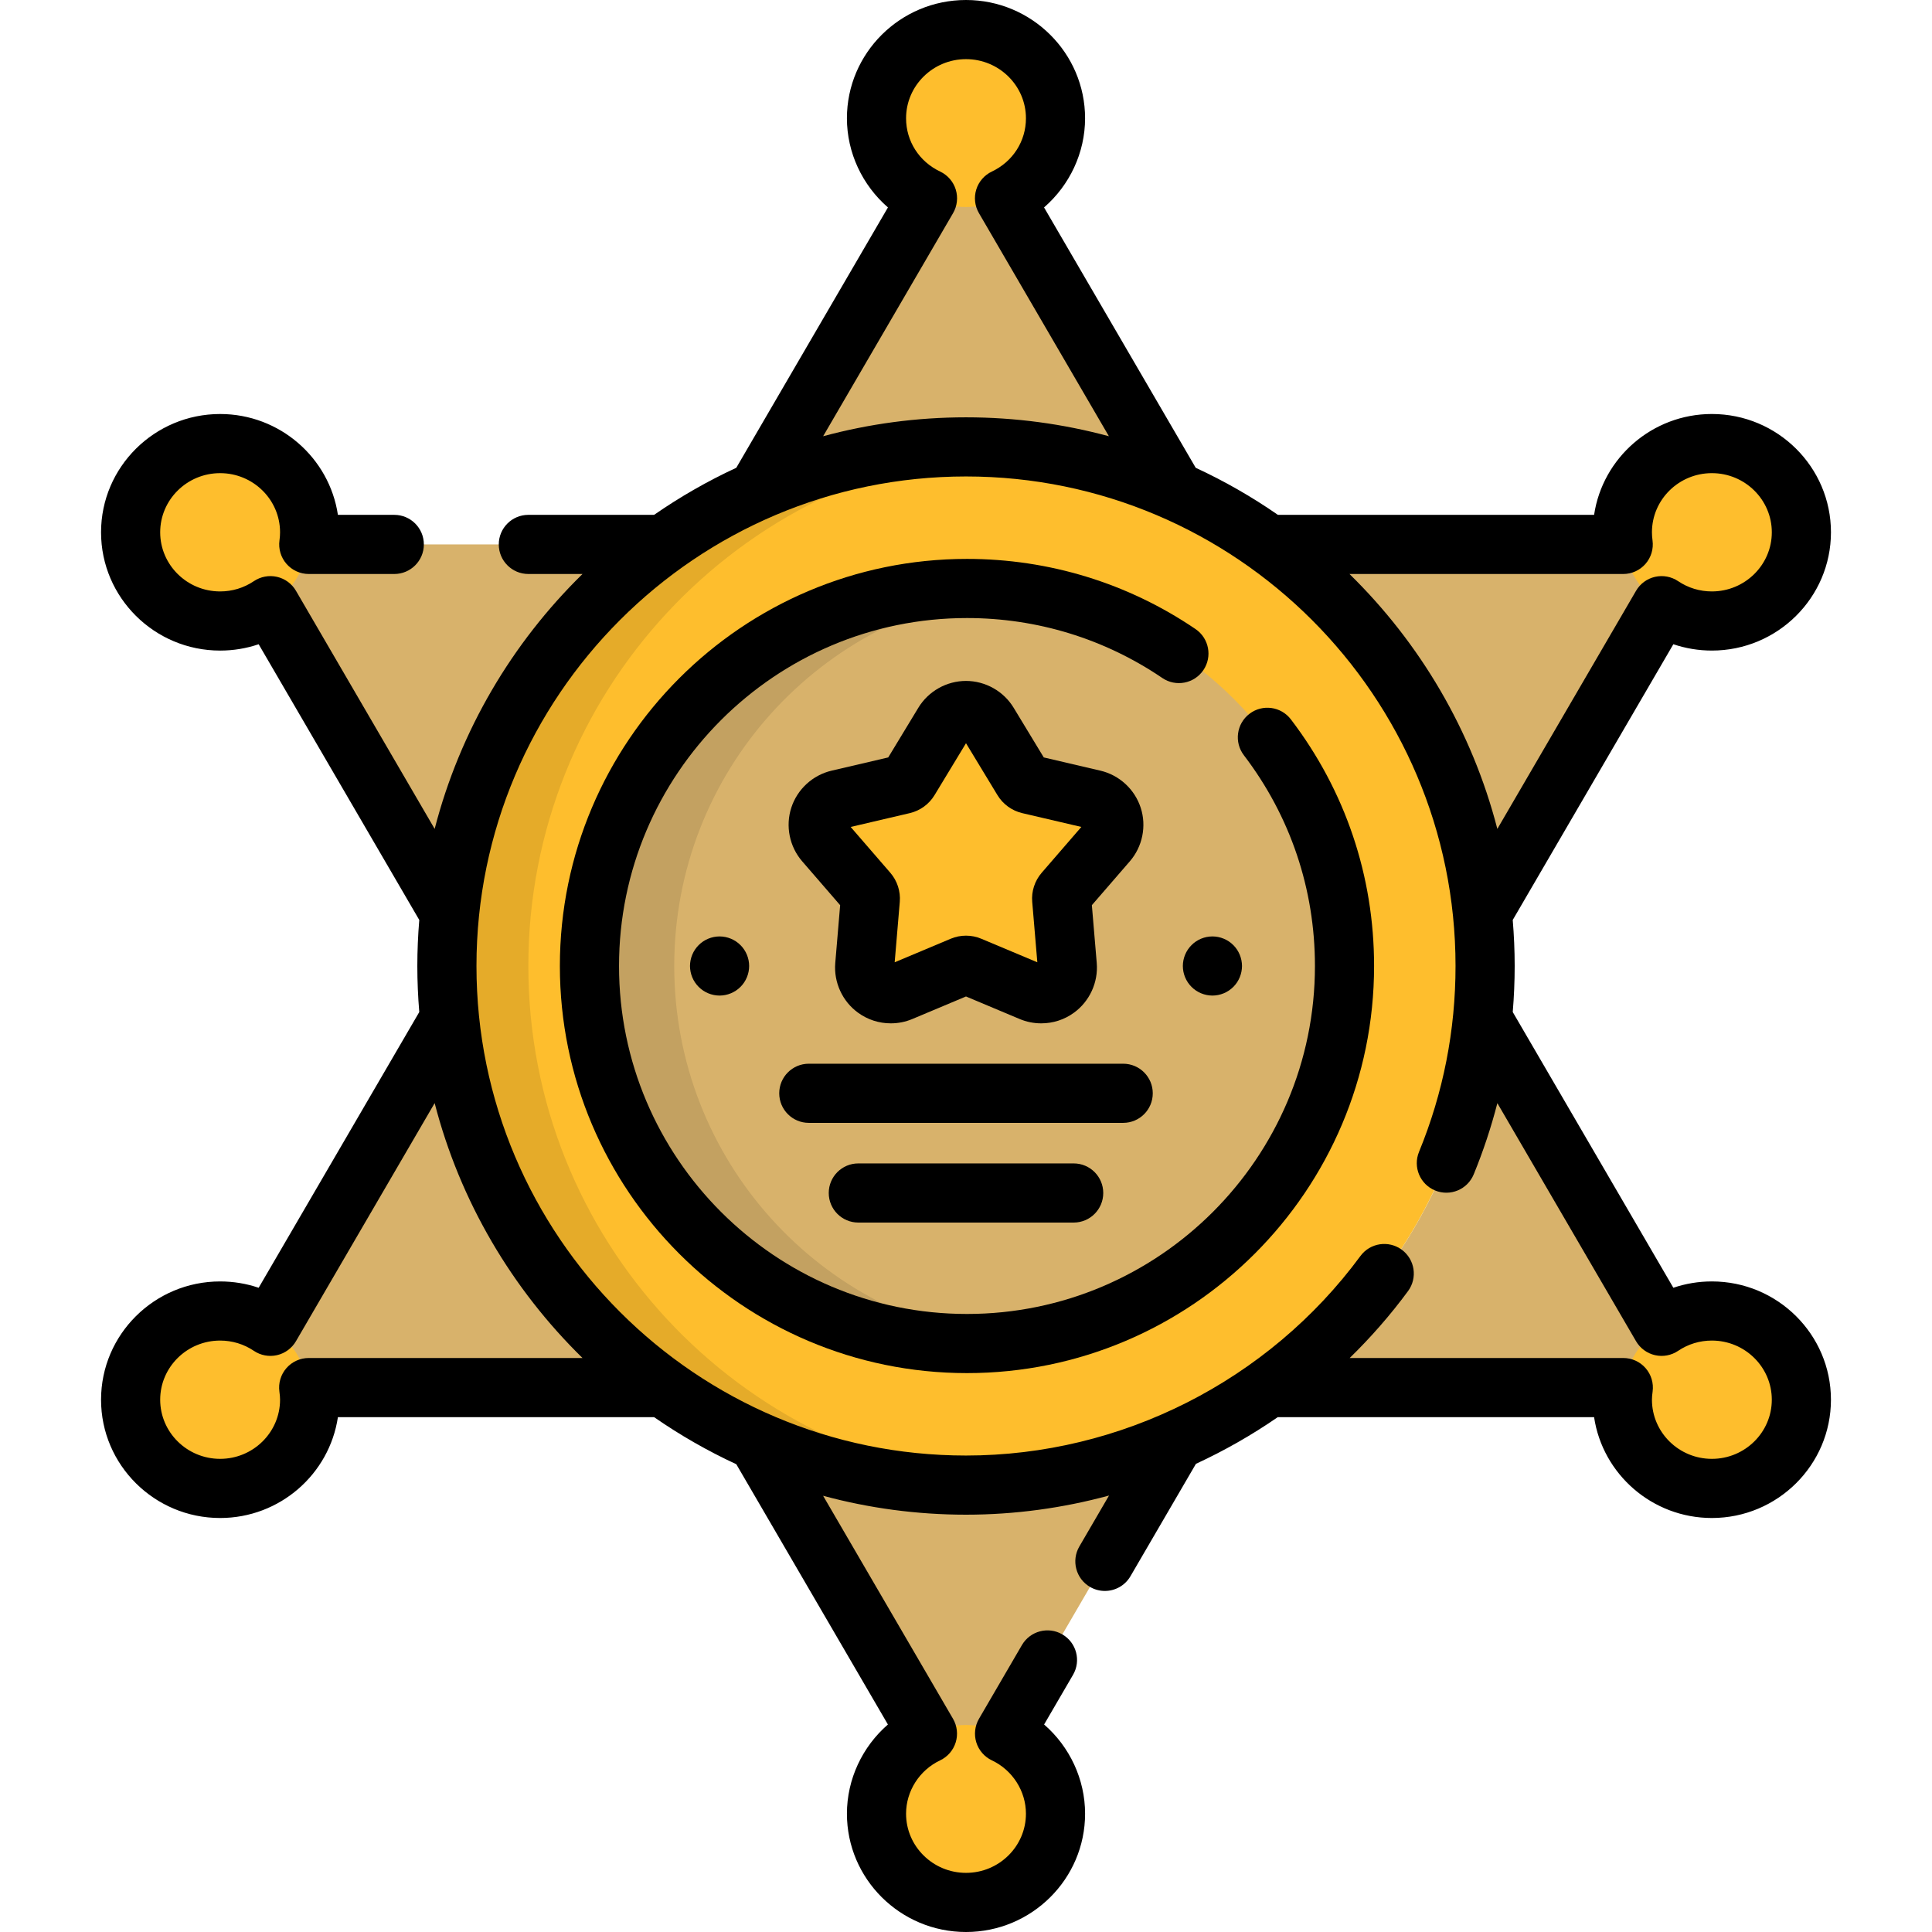 <?xml version="1.0" encoding="iso-8859-1"?>
<!-- Generator: Adobe Illustrator 19.0.0, SVG Export Plug-In . SVG Version: 6.00 Build 0)  -->
<svg version="1.1" id="Layer_1" xmlns="http://www.w3.org/2000/svg" xmlns:xlink="http://www.w3.org/1999/xlink" x="0px" y="0px"
	 viewBox="0 0 512.004 512.004" style="enable-background:new 0 0 512.004 512.004;" xml:space="preserve">
<g>
	<path style="fill:#D8B26B;" d="M58.335,164.574c4.941,0,9.529-1.499,13.328-4.062l47.474,81.499
		c4.063-40.221,25.454-75.319,56.589-97.731H81.828c0.145-1.052,0.227-2.124,0.227-3.216c0-12.984-10.62-23.51-23.72-23.51
		s-23.72,10.526-23.72,23.51S45.235,164.574,58.335,164.574z"/>
	<path style="fill:#D8B26B;" d="M336.28,144.28c31.135,22.412,52.527,57.511,56.589,97.732l47.474-81.5
		c3.799,2.562,8.386,4.062,13.328,4.062c13.1,0,23.72-10.526,23.72-23.51s-10.62-23.51-23.72-23.51
		c-13.1,0-23.72,10.526-23.72,23.51c0,1.092,0.082,2.164,0.227,3.216L336.28,144.28L336.28,144.28z"/>
	<path style="fill:#D8B26B;" d="M245.8,52.549l-45.129,77.475c16.933-7.448,35.647-11.591,55.333-11.591
		c19.685,0,38.399,4.143,55.333,11.591l-45.13-77.475c7.987-3.784,13.519-11.842,13.519-21.2c0-12.984-10.62-23.51-23.72-23.51
		s-23.72,10.526-23.72,23.51C232.282,40.707,237.814,48.765,245.8,52.549z"/>
	<path style="fill:#D8B26B;" d="M175.725,367.725c-31.135-22.411-52.526-57.51-56.589-97.73l-47.474,81.5
		c-3.799-2.563-8.385-4.064-13.328-4.064c-13.1,0-23.72,10.526-23.72,23.51s10.62,23.51,23.72,23.51s23.72-10.526,23.72-23.51
		c0-1.094-0.101-2.162-0.248-3.216L175.725,367.725L175.725,367.725z"/>
	<path style="fill:#D8B26B;" d="M266.218,459.433l45.117-77.452c-16.933,7.448-35.648,11.591-55.333,11.591
		s-38.4-4.143-55.333-11.591l45.117,77.452c-7.986,3.784-13.504,11.864-13.504,21.222c0,12.984,10.62,23.51,23.72,23.51
		c13.1,0,23.72-10.526,23.72-23.51C279.722,471.297,274.204,463.217,266.218,459.433z"/>
	<path style="fill:#D8B26B;" d="M453.67,347.431c-4.941,0-9.528,1.5-13.327,4.064l-47.475-81.502
		c-4.063,40.221-25.454,75.32-56.589,97.731h93.919c-0.147,1.054-0.249,2.122-0.249,3.216c0,12.984,10.62,23.51,23.72,23.51
		c13.1,0,23.72-10.526,23.72-23.51C477.39,357.957,466.77,347.431,453.67,347.431z"/>
</g>
<g>
	<ellipse style="fill:#FEBE2D;" cx="256.002" cy="31.349" rx="23.72" ry="23.51"/>
	<ellipse style="fill:#FEBE2D;" cx="256.002" cy="480.655" rx="23.72" ry="23.51"/>
	<ellipse style="fill:#FEBE2D;" cx="58.335" cy="141.063" rx="23.72" ry="23.51"/>
	<ellipse style="fill:#FEBE2D;" cx="453.665" cy="141.063" rx="23.72" ry="23.51"/>
	<ellipse style="fill:#FEBE2D;" cx="58.335" cy="370.941" rx="23.72" ry="23.51"/>
	<ellipse style="fill:#FEBE2D;" cx="453.665" cy="370.941" rx="23.72" ry="23.51"/>
	<circle style="fill:#FEBE2D;" cx="256.002" cy="256.002" r="137.571"/>
</g>
<g style="opacity:0.1;">
	<path d="M140.018,256.002c0-72.346,55.844-131.645,126.776-137.15c-3.561-0.277-7.16-0.42-10.793-0.42
		c-75.978,0-137.57,61.591-137.57,137.57s61.593,137.57,137.57,137.57c3.633,0,7.232-0.143,10.793-0.42
		C195.862,387.647,140.018,328.348,140.018,256.002z"/>
</g>
<circle style="fill:#D8B26B;" cx="256.263" cy="256.002" r="100.049"/>
<g style="opacity:0.1;">
	<path d="M178.68,256.002c0-51.458,38.849-93.835,88.816-99.419c-3.688-0.413-7.435-0.631-11.235-0.631
		c-55.256,0-100.05,44.794-100.05,100.05s44.794,100.051,100.05,100.051c3.798,0,7.545-0.219,11.235-0.631
		C217.529,349.837,178.68,307.46,178.68,256.002z"/>
</g>
<path style="fill:#FEBE2D;" d="M275.93,263.361c-0.93,0-1.833-0.181-2.683-0.541l-16.241-6.822
	c-0.322-0.136-0.663-0.202-1.005-0.202c-0.342,0-0.681,0.066-1.003,0.202l-16.237,6.82c-0.855,0.362-1.759,0.542-2.686,0.542
	c-1.47,0-2.883-0.458-4.077-1.323c-1.951-1.414-3.034-3.777-2.834-6.169l1.482-17.53c0.061-0.695-0.165-1.383-0.623-1.912
	l-11.516-13.307c-1.576-1.821-2.091-4.371-1.346-6.655c0.745-2.292,2.664-4.053,5.01-4.598l17.156-4.01
	c0.678-0.16,1.263-0.584,1.623-1.179l9.121-15.047c1.248-2.061,3.518-3.339,5.93-3.339c2.413,0,4.684,1.279,5.932,3.339
	l9.121,15.047c0.359,0.596,0.949,1.02,1.626,1.179l17.154,4.007c2.345,0.545,4.266,2.307,5.009,4.601
	c0.747,2.284,0.234,4.834-1.343,6.655l-11.517,13.307c-0.458,0.529-0.683,1.217-0.621,1.912l1.48,17.529
	c0.201,2.395-0.886,4.762-2.833,6.17C278.815,262.907,277.407,263.361,275.93,263.361z"/>
<path d="M453.67,339.594c-3.509,0-6.95,0.572-10.211,1.679l-42.562-73.069c0.334-4.041,0.512-8.108,0.512-12.203
	c0-4.107-0.181-8.173-0.516-12.196l42.566-73.075c3.261,1.109,6.702,1.679,10.211,1.679c17.401,0,31.557-14.062,31.557-31.347
	s-14.156-31.347-31.557-31.347c-15.821,0-28.959,11.626-31.215,26.726h-83.798c-6.857-4.755-14.139-8.936-21.779-12.473
	l-40.191-68.996c6.778-5.878,10.872-14.491,10.872-23.626C287.559,14.062,273.403,0,256.002,0s-31.557,14.062-31.557,31.347
	c0,9.134,4.094,17.749,10.871,23.626l-40.191,68.996c-7.64,3.537-14.922,7.718-21.779,12.473h-33.328
	c-4.328,0-7.837,3.509-7.837,7.837c0,4.328,3.509,7.837,7.837,7.837h14.357c-18.67,18.267-32.459,41.503-39.184,67.553
	l-36.757-63.102c-1.091-1.874-2.91-3.211-5.023-3.695c-2.113-0.483-4.332-0.07-6.13,1.142c-2.642,1.783-5.734,2.724-8.946,2.724
	c-8.758,0-15.883-7.031-15.883-15.673s7.125-15.673,15.883-15.673s15.883,7.031,15.883,15.673c0,0.689-0.051,1.411-0.153,2.143
	c-0.31,2.244,0.366,4.513,1.854,6.221s3.643,2.689,5.909,2.689h22.663c4.328,0,7.837-3.509,7.837-7.837
	c0-4.328-3.509-7.837-7.837-7.837H89.55c-2.257-15.101-15.396-26.726-31.215-26.726c-17.401,0-31.557,14.062-31.557,31.347
	s14.156,31.347,31.557,31.347c3.509,0,6.951-0.571,10.212-1.679l42.566,73.074c-0.335,4.023-0.516,8.09-0.516,12.197
	c0,4.109,0.181,8.175,0.516,12.198l-42.566,73.074c-3.261-1.109-6.703-1.679-10.212-1.679c-17.401,0-31.557,14.062-31.557,31.347
	s14.156,31.347,31.557,31.347c15.821,0,28.959-11.624,31.215-26.726h83.798c6.858,4.755,14.139,8.936,21.779,12.473l40.179,68.976
	c-6.77,5.879-10.86,14.5-10.86,23.646c0,17.285,14.156,31.347,31.557,31.347s31.557-14.062,31.557-31.347
	c0-9.146-4.09-17.766-10.86-23.646l7.666-13.162c2.179-3.74,0.912-8.538-2.827-10.716c-3.739-2.177-8.537-0.912-10.716,2.827
	l-11.376,19.529c-1.104,1.896-1.364,4.168-0.714,6.264c0.65,2.095,2.147,3.823,4.13,4.763c5.482,2.597,9.023,8.147,9.023,14.14
	c0,8.642-7.125,15.673-15.883,15.673c-8.758,0-15.884-7.031-15.884-15.673c0-5.992,3.542-11.543,9.023-14.14
	c1.983-0.939,3.482-2.668,4.13-4.763c0.65-2.096,0.391-4.368-0.715-6.264l-34.421-59.091c12.079,3.261,24.77,5.011,37.865,5.011
	c12.915,0,25.653-1.745,37.903-5.075l-7.865,13.502c-2.179,3.74-0.913,8.538,2.827,10.715c1.241,0.723,2.598,1.067,3.937,1.067
	c2.698,0,5.323-1.395,6.779-3.894l17.354-29.791c7.561-3.496,14.82-7.637,21.69-12.373h83.827
	c2.256,15.102,15.395,26.726,31.215,26.726c17.401,0,31.557-14.062,31.557-31.347S471.07,339.594,453.67,339.594z M430.175,152.116
	c2.264,0,4.419-0.98,5.907-2.687c1.488-1.707,2.165-3.975,1.856-6.219c-0.101-0.739-0.153-1.461-0.153-2.147
	c0-8.642,7.125-15.673,15.883-15.673c8.758,0,15.883,7.031,15.883,15.673s-7.125,15.673-15.883,15.673
	c-3.212,0-6.305-0.941-8.945-2.722c-1.798-1.213-4.018-1.625-6.13-1.142c-2.113,0.484-3.932,1.821-5.023,3.695l-36.757,63.102
	c-6.726-26.05-20.514-49.286-39.184-67.554h72.546V152.116z M252.571,56.493c1.104-1.896,1.364-4.168,0.715-6.264
	c-0.65-2.096-2.147-3.823-4.13-4.763c-5.573-2.64-9.036-8.05-9.036-14.118c0-8.642,7.125-15.673,15.883-15.673
	s15.884,7.031,15.884,15.673c0,6.068-3.463,11.476-9.037,14.118c-1.982,0.939-3.481,2.667-4.13,4.763
	c-0.65,2.096-0.391,4.368,0.715,6.264l34.435,59.114c-12.079-3.261-24.77-5.011-37.865-5.011s-25.787,1.75-37.865,5.011
	L252.571,56.493z M81.807,359.888c-2.266,0-4.422,0.981-5.91,2.691c-1.488,1.709-2.164,3.979-1.852,6.224
	c0.118,0.852,0.173,1.531,0.173,2.138c0,8.642-7.125,15.673-15.883,15.673s-15.883-7.031-15.883-15.673
	c0-8.642,7.125-15.673,15.883-15.673c3.211,0,6.304,0.941,8.944,2.723c1.797,1.212,4.017,1.625,6.13,1.143
	c2.114-0.484,3.933-1.821,5.024-3.695l36.757-63.103c6.725,26.049,20.514,49.286,39.184,67.553L81.807,359.888L81.807,359.888z
	 M453.67,386.614c-8.758,0-15.883-7.031-15.883-15.673c0-0.605,0.055-1.283,0.174-2.134c0.312-2.245-0.362-4.517-1.851-6.228
	c-1.488-1.711-3.645-2.692-5.912-2.692h-72.512c5.589-5.451,10.775-11.367,15.466-17.736c2.567-3.485,1.822-8.391-1.662-10.957
	c-3.486-2.568-8.391-1.824-10.957,1.662c-24.388,33.111-63.464,52.879-104.53,52.879c-71.535,0-129.733-58.198-129.733-129.733
	s58.198-129.735,129.732-129.735s129.732,58.198,129.732,129.733c0,17.058-3.257,33.634-9.68,49.267
	c-1.645,4.003,0.266,8.582,4.269,10.227c4.005,1.645,8.582-0.266,10.227-4.269c2.535-6.169,4.619-12.47,6.27-18.875l36.749,63.088
	c1.091,1.874,2.91,3.212,5.025,3.695c2.113,0.485,4.333,0.069,6.131-1.143c2.639-1.782,5.731-2.723,8.942-2.723
	c8.758,0,15.883,7.031,15.883,15.673C469.553,379.584,462.428,386.614,453.67,386.614z"/>
<path d="M331.123,189.166c-3.442,2.624-4.104,7.542-1.481,10.983c12.321,16.158,18.833,35.472,18.833,55.853
	c0,50.847-41.366,92.214-92.214,92.214s-92.213-41.368-92.213-92.214s41.366-92.213,92.213-92.213
	c18.569,0,36.468,5.493,51.76,15.885c3.579,2.435,8.453,1.504,10.886-2.077c2.433-3.58,1.504-8.453-2.077-10.887
	c-17.901-12.165-38.846-18.595-60.57-18.595c-59.489,0-107.887,48.398-107.887,107.887s48.398,107.888,107.887,107.888
	s107.889-48.398,107.889-107.887c0-23.844-7.623-46.444-22.043-65.355C339.482,187.204,334.564,186.541,331.123,189.166z"/>
<path d="M227.465,308.32c-4.328,0-7.837,3.509-7.837,7.837c0,4.328,3.509,7.837,7.837,7.837h57.073c4.328,0,7.837-3.509,7.837-7.837
	c0-4.328-3.509-7.837-7.837-7.837H227.465z"/>
<path d="M305.498,289.736c0-4.328-3.509-7.837-7.837-7.837h-83.318c-4.328,0-7.837,3.509-7.837,7.837
	c0,4.328,3.509,7.837,7.837,7.837h83.318C301.989,297.572,305.498,294.064,305.498,289.736z"/>
<path d="M302.297,214.05c-1.584-4.89-5.679-8.652-10.682-9.817l-15.005-3.506l-7.974-13.154c-2.658-4.391-7.499-7.119-12.636-7.119
	c-5.135,0-9.975,2.727-12.631,7.114l-7.977,13.16l-14.995,3.505c-5.006,1.163-9.102,4.921-10.686,9.799
	c-1.593,4.88-0.495,10.327,2.869,14.216l10.07,11.636l-1.295,15.331c-0.428,5.111,1.887,10.156,6.044,13.169
	c2.54,1.841,5.54,2.814,8.676,2.814c1.987,0,3.919-0.391,5.722-1.154l14.204-5.967l14.191,5.961c1.819,0.77,3.75,1.161,5.739,1.161
	c3.147,0,6.152-0.977,8.672-2.811c4.158-3.008,6.475-8.055,6.048-13.178l-1.294-15.328l10.069-11.633
	C302.789,224.362,303.888,218.913,302.297,214.05z M276.052,231.304c-1.84,2.13-2.749,4.953-2.5,7.695l1.352,16.017l-14.849-6.237
	c-1.287-0.543-2.652-0.819-4.053-0.819s-2.765,0.276-4.039,0.814l-14.862,6.243l1.352-16.001c0.241-2.786-0.672-5.598-2.505-7.717
	l-10.513-12.147l15.688-3.667c2.716-0.639,5.098-2.374,6.529-4.745l8.35-13.776l8.34,13.76c1.438,2.382,3.819,4.118,6.553,4.763
	l15.675,3.662L276.052,231.304z"/>
<path d="M185.158,250.464c-1.463,1.452-2.299,3.48-2.299,5.538c0,2.069,0.836,4.086,2.299,5.538c1.452,1.463,3.48,2.299,5.538,2.299
	c2.058,0,4.086-0.836,5.538-2.299c1.463-1.452,2.299-3.469,2.299-5.538c0-2.069-0.836-4.086-2.299-5.538
	c-1.452-1.463-3.48-2.299-5.538-2.299C188.638,248.165,186.61,249.001,185.158,250.464z"/>
<path d="M313.471,256.002c0,2.069,0.836,4.086,2.299,5.538c1.452,1.463,3.479,2.299,5.538,2.299c2.058,0,4.086-0.836,5.538-2.299
	c1.463-1.452,2.299-3.48,2.299-5.538c0-2.058-0.836-4.086-2.299-5.538c-1.452-1.463-3.479-2.299-5.538-2.299
	c-2.069,0-4.086,0.836-5.538,2.299C314.307,251.917,313.471,253.933,313.471,256.002z"/>
<g>
</g>
<g>
</g>
<g>
</g>
<g>
</g>
<g>
</g>
<g>
</g>
<g>
</g>
<g>
</g>
<g>
</g>
<g>
</g>
<g>
</g>
<g>
</g>
<g>
</g>
<g>
</g>
<g>
</g>
</svg>
